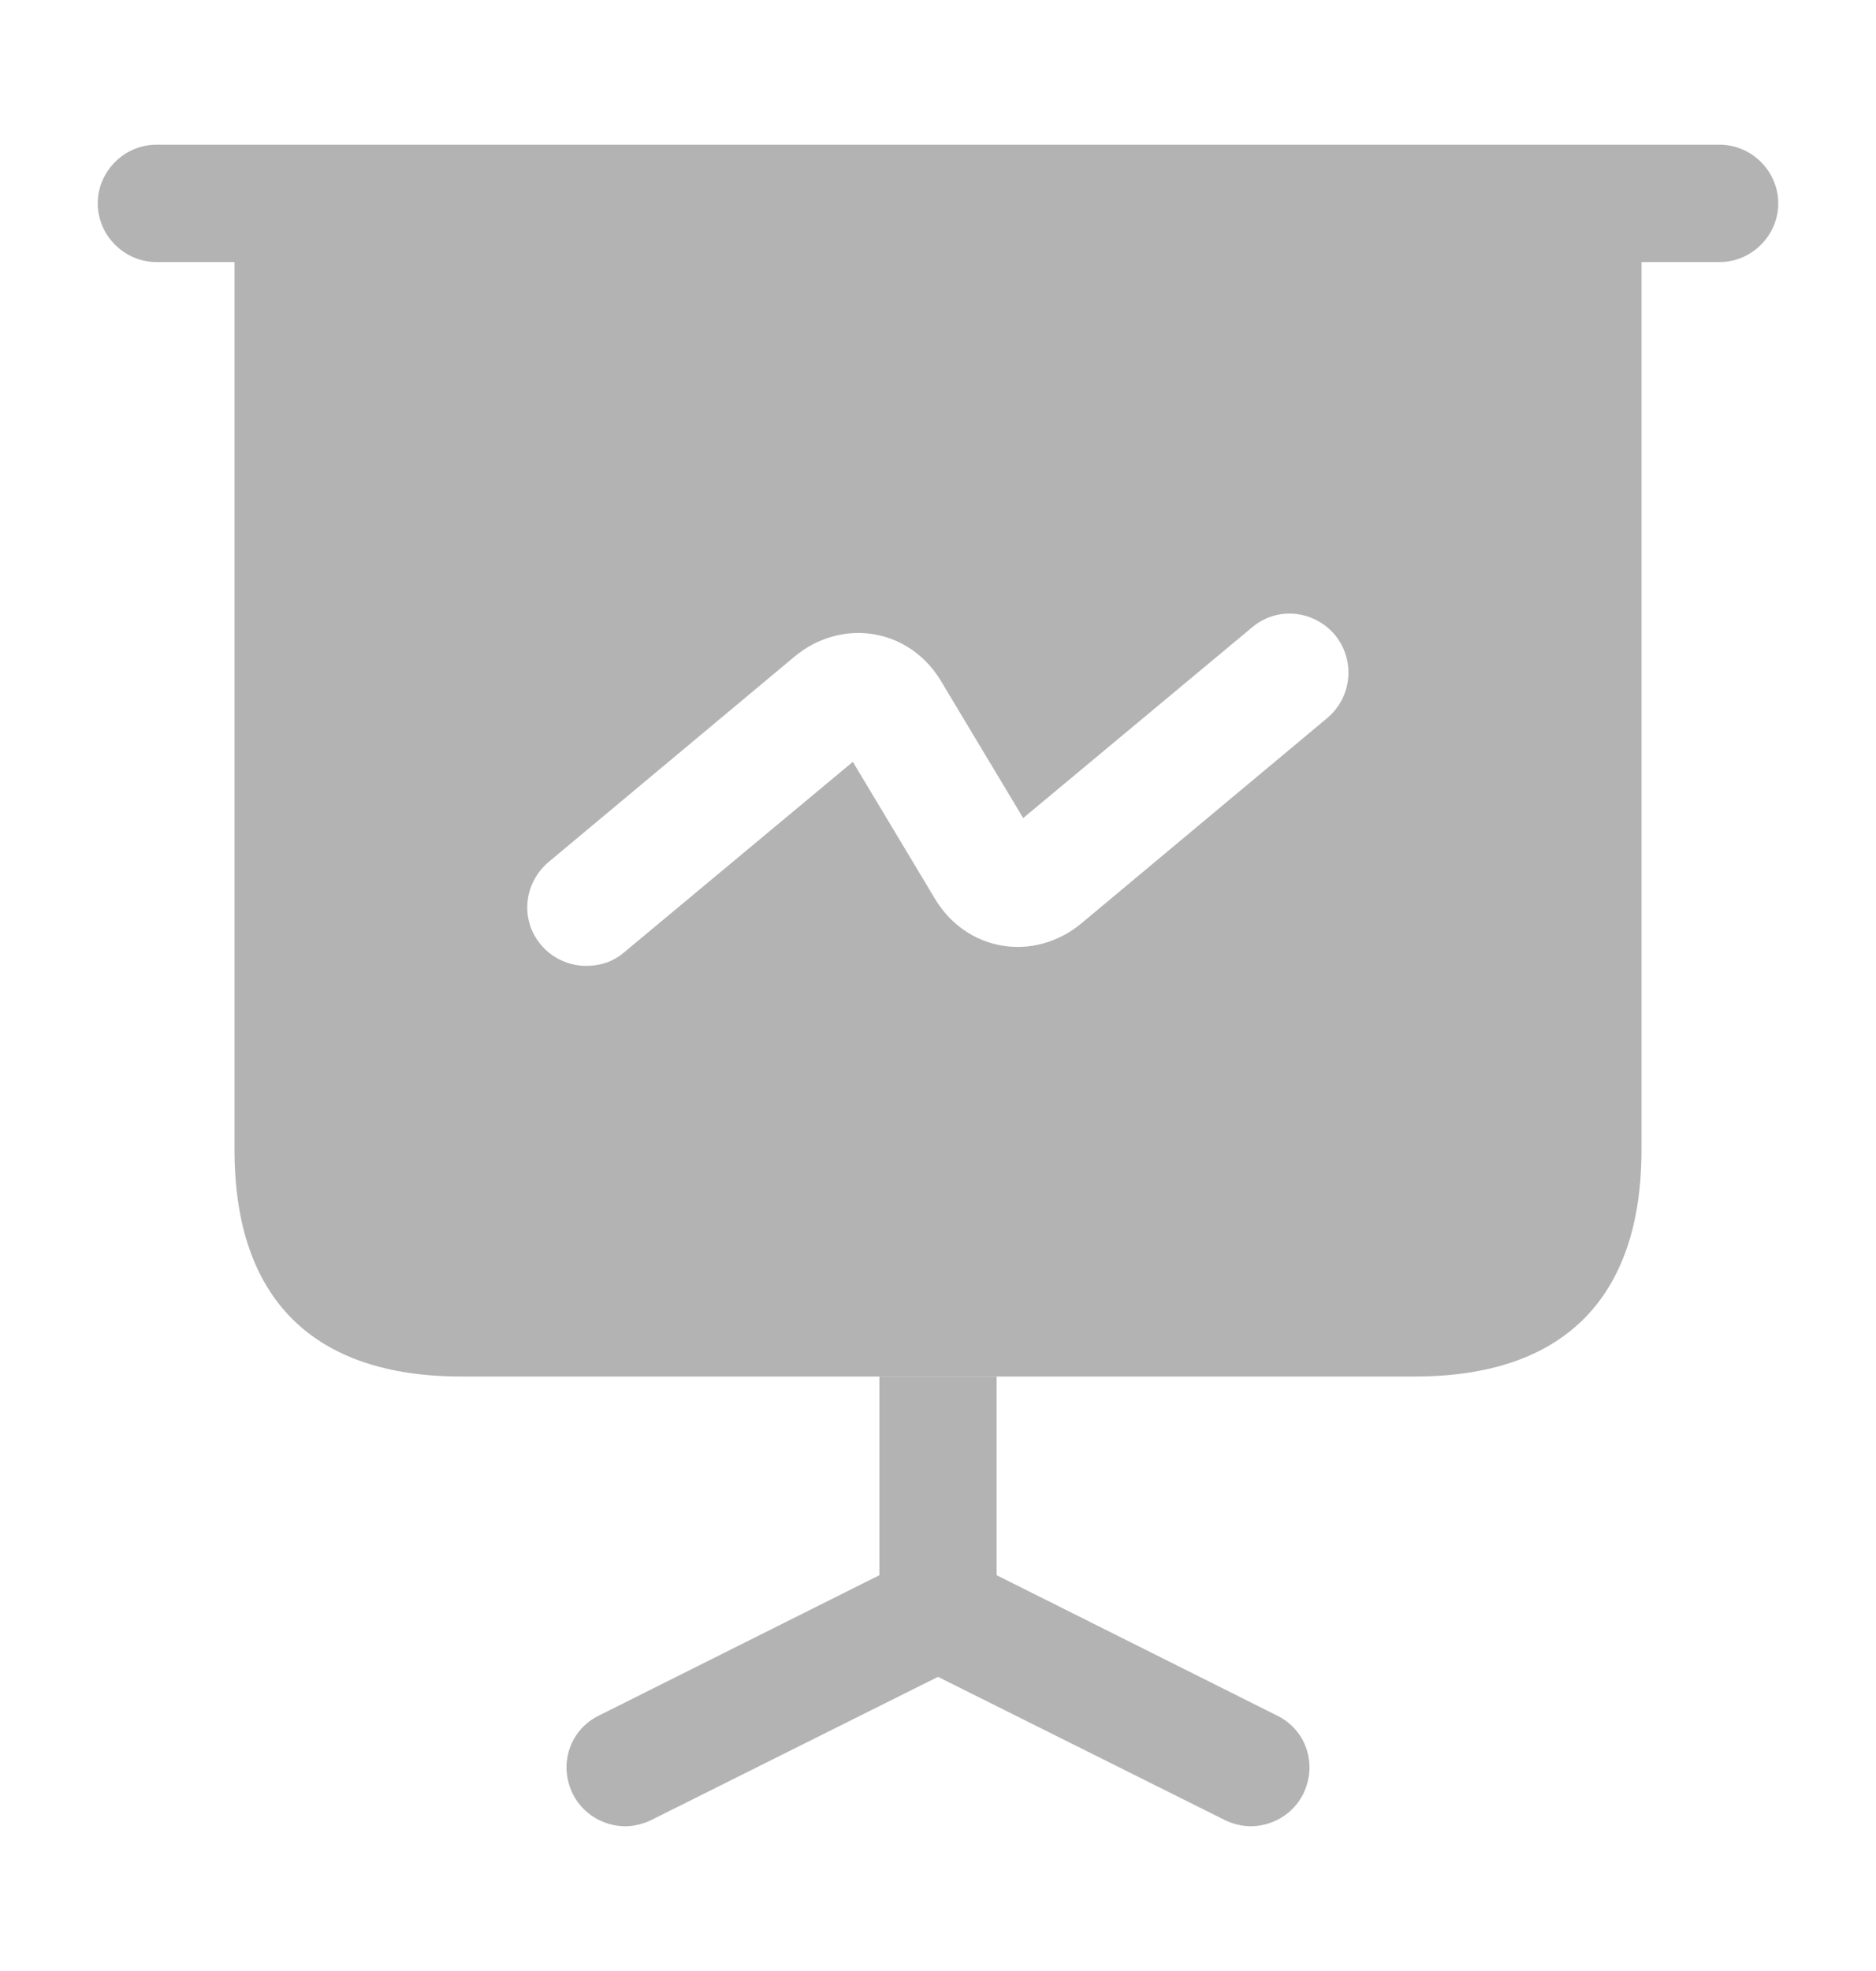 <svg width="20" height="21" viewBox="0 0 20 21" fill="none" xmlns="http://www.w3.org/2000/svg">
<path d="M18.333 2.792H1.667C1.325 2.792 1.042 2.508 1.042 2.167C1.042 1.825 1.325 1.542 1.667 1.542H18.333C18.675 1.542 18.958 1.825 18.958 2.167C18.958 2.508 18.675 2.792 18.333 2.792Z" fill="#B3B3B3"/>
<path d="M13.892 19.116C13.783 19.333 13.558 19.458 13.333 19.458C13.242 19.458 13.142 19.433 13.058 19.392L10 17.866L6.942 19.392C6.858 19.433 6.758 19.458 6.667 19.458C6.442 19.458 6.217 19.333 6.108 19.116C5.95 18.8 6.075 18.425 6.392 18.275L9.375 16.783V14.666H10.625V16.783L13.608 18.275C13.925 18.425 14.05 18.8 13.892 19.116Z" fill="#B3B3B3"/>
<path d="M2.5 2.167V12.25C2.5 13.833 3.333 14.666 4.917 14.666H15.083C16.667 14.666 17.5 13.833 17.5 12.25V2.167H2.5ZM14.15 7.65L11.525 9.841C11.283 10.041 10.975 10.125 10.683 10.075C10.383 10.025 10.125 9.841 9.967 9.575L9.092 8.117L6.65 10.15C6.533 10.25 6.392 10.291 6.25 10.291C6.075 10.291 5.892 10.216 5.767 10.066C5.542 9.8 5.583 9.408 5.85 9.183L8.475 6.992C8.717 6.792 9.025 6.708 9.317 6.758C9.617 6.808 9.875 6.992 10.033 7.258L10.908 8.716L13.35 6.683C13.617 6.458 14.008 6.5 14.233 6.766C14.45 7.033 14.417 7.425 14.15 7.65Z" fill="#B3B3B3"/>
</svg>
